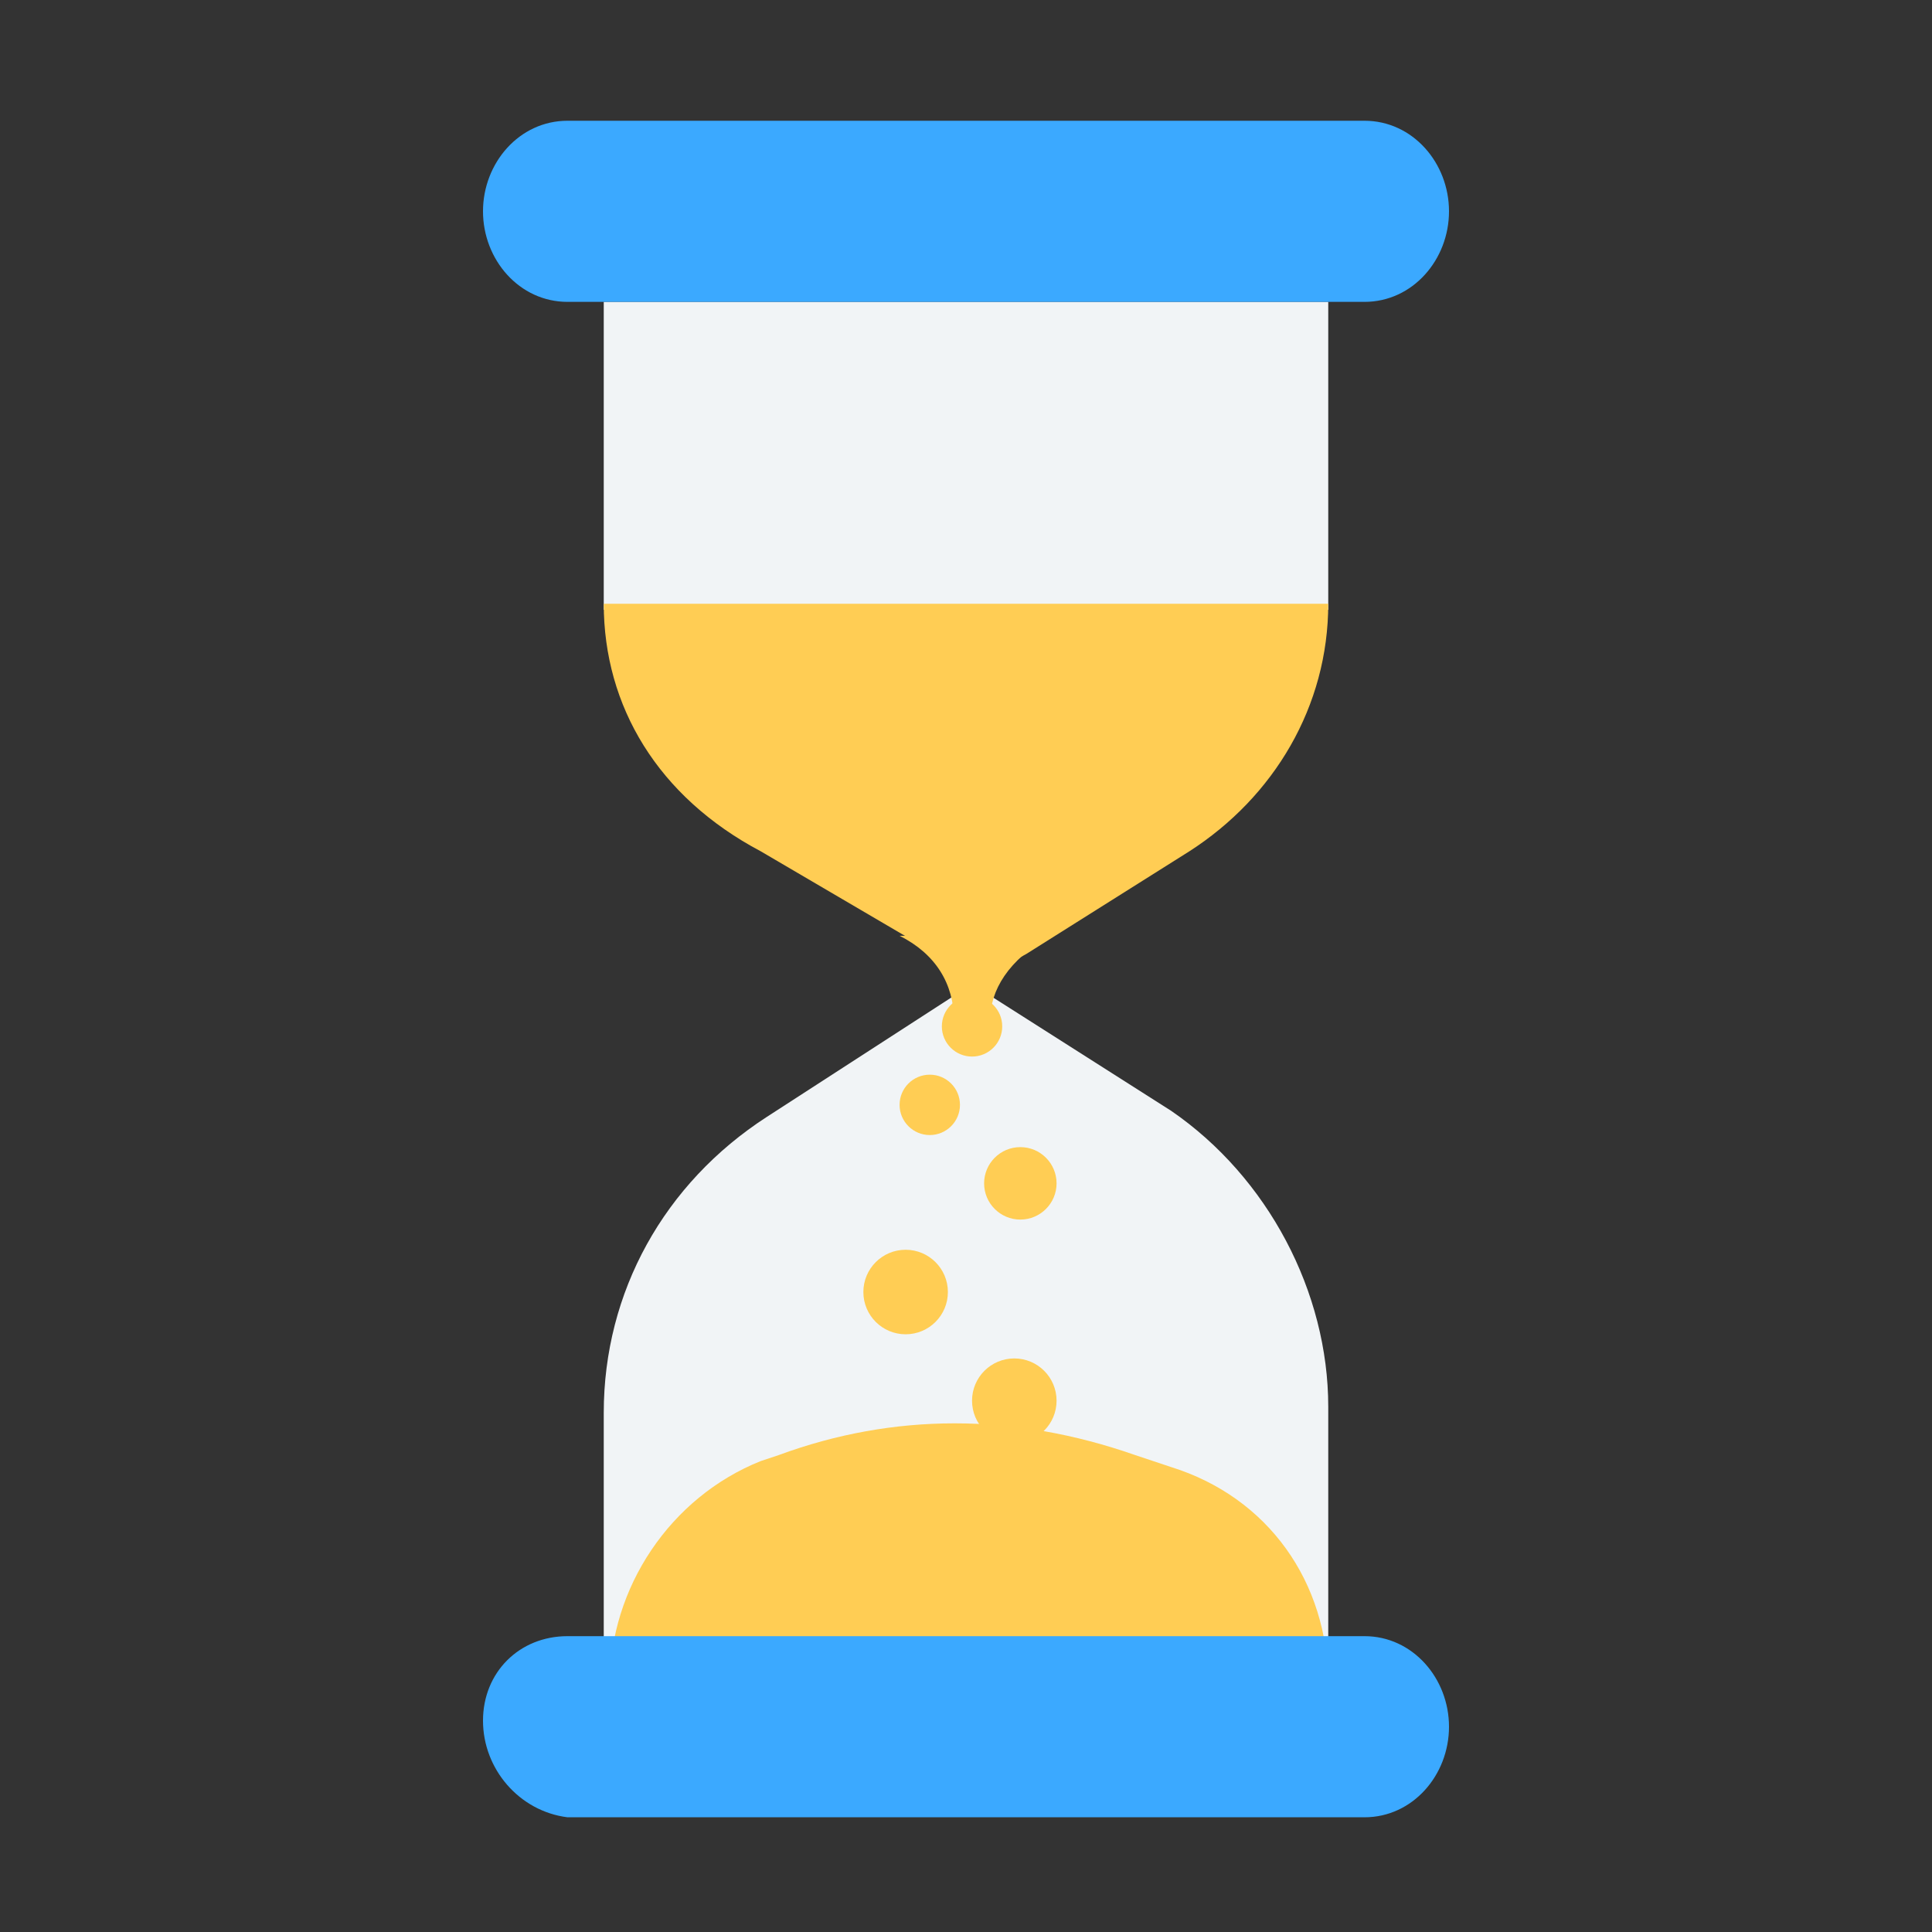 <?xml version="1.0" encoding="utf-8"?>
<!-- Generator: Adobe Illustrator 22.0.1, SVG Export Plug-In . SVG Version: 6.00 Build 0)  -->
<svg version="1.1" id="Layer_1" xmlns="http://www.w3.org/2000/svg" xmlns:xlink="http://www.w3.org/1999/xlink" x="0px" y="0px"
	 viewBox="0 0 32 32" style="enable-background:new 0 0 32 32;" xml:space="preserve">
<rect x="0" y="0" width="32" height="32" fill="#333333" stroke="none"/>
<style type="text/css">
	.st0{clip-path:url(#SVGID_2_);fill:#F1F4F6;}
	.st1{clip-path:url(#SVGID_4_);fill:#F1F4F6;}
	.st2{clip-path:url(#SVGID_6_);fill:#FFCD54;}
	.st3{clip-path:url(#SVGID_8_);fill:#FFCD54;}
	.st4{clip-path:url(#SVGID_10_);fill:#3BA9FF;}
	.st5{clip-path:url(#SVGID_12_);fill:#3BA9FF;}
	.st6{clip-path:url(#SVGID_14_);fill:#FFCD54;}
	.st7{clip-path:url(#SVGID_16_);fill:#FFCD54;}
	.st8{clip-path:url(#SVGID_18_);fill:#FFCD54;}
	.st9{clip-path:url(#SVGID_20_);fill:#FFCD54;}
	.st10{clip-path:url(#SVGID_22_);fill:#FFCD54;}
	.st11{clip-path:url(#SVGID_24_);fill:#FFCD54;}
</style>
<g>
	<g>
		<defs>
			<path id="SVGID_1_" d="M16.1,16.3l-3.4,2.2C11,19.6,10,21.4,10,23.4v4.5h12v-4.6c0-1.9-1-3.8-2.6-4.9L16.1,16.3z"/>
		</defs>
		<clipPath id="SVGID_2_">
			<use xlink:href="#SVGID_1_"  style="overflow:visible;"/>
		</clipPath>
		<rect x="5" y="11.3" class="st0" width="22" height="21.6"/>
	</g>
</g>
<g>
	<g>
		<defs>
			<rect id="SVGID_3_" x="10" y="5" width="12" height="5.1"/>
		</defs>
		<clipPath id="SVGID_4_">
			<use xlink:href="#SVGID_3_"  style="overflow:visible;"/>
		</clipPath>
		<rect x="4.9" class="st1" width="22.2" height="15.1"/>
	</g>
</g>
<g>
	<g>
		<defs>
			<path id="SVGID_5_" d="M10,10h12c0,1.7-0.9,3.2-2.3,4.1l-2.7,1.7c-0.5,0.3-1.1,0.3-1.5,0l-2.9-1.7C10.9,13.2,10,11.7,10,10z"/>
		</defs>
		<clipPath id="SVGID_6_">
			<use xlink:href="#SVGID_5_"  style="overflow:visible;"/>
		</clipPath>
		<rect x="4.9" y="5" class="st2" width="22.2" height="16"/>
	</g>
</g>
<g>
	<g>
		<defs>
			<path id="SVGID_7_" d="M22,27.9H10.1c0-1.6,1-3.1,2.5-3.7l0.3-0.1c1.9-0.7,3.9-0.7,5.9,0l0.6,0.2C21,24.8,22,26.2,22,27.9z"/>
		</defs>
		<clipPath id="SVGID_8_">
			<use xlink:href="#SVGID_7_"  style="overflow:visible;"/>
		</clipPath>
		<rect x="5" y="18.5" class="st3" width="22" height="14.4"/>
	</g>
</g>
<g>
	<g>
		<defs>
			<path id="SVGID_9_" d="M9.4,2h13.2C23.4,2,24,2.7,24,3.5S23.4,5,22.6,5H9.4C8.6,5,8,4.3,8,3.5S8.6,2,9.4,2z"/>
		</defs>
		<clipPath id="SVGID_10_">
			<use xlink:href="#SVGID_9_"  style="overflow:visible;"/>
		</clipPath>
		<rect x="3.3" y="-3" class="st4" width="25.3" height="12.9"/>
	</g>
</g>
<g>
	<g>
		<defs>
			<path id="SVGID_11_" d="M9.4,27.1h13.2c0.8,0,1.4,0.7,1.4,1.5s-0.6,1.5-1.4,1.5H9.4C8.6,30,8,29.3,8,28.5S8.6,27.1,9.4,27.1z"/>
		</defs>
		<clipPath id="SVGID_12_">
			<use xlink:href="#SVGID_11_"  style="overflow:visible;"/>
		</clipPath>
		<rect x="3.3" y="22.1" class="st5" width="25.3" height="12.9"/>
	</g>
</g>
<g>
	<g>
		<defs>
			<path id="SVGID_13_" d="M14.9,15.5c0.6,0.3,0.9,0.8,0.9,1.4l0,0c0,0,0,0.1,0.1,0.1c0,0,0.1,0,0.1-0.1l0.1-0.2
				c0-0.1,0.1-0.1,0.2-0.1c0.1,0,0.1,0.1,0.1,0.1c0,0.2,0,0.3,0,0.2c0-0.5,0.3-1,1-1.4H14.9z"/>
		</defs>
		<clipPath id="SVGID_14_">
			<use xlink:href="#SVGID_13_"  style="overflow:visible;"/>
		</clipPath>
		<rect x="9.9" y="10.5" class="st6" width="12.5" height="11.5"/>
	</g>
</g>
<g>
	<g>
		<defs>
			<ellipse id="SVGID_15_" cx="16.9" cy="19.6" rx="0.6" ry="0.6"/>
		</defs>
		<clipPath id="SVGID_16_">
			<use xlink:href="#SVGID_15_"  style="overflow:visible;"/>
		</clipPath>
		<rect x="11.3" y="14" class="st7" width="11.3" height="11.2"/>
	</g>
</g>
<g>
	<g>
		<defs>
			<ellipse id="SVGID_17_" cx="15" cy="21.4" rx="0.7" ry="0.7"/>
		</defs>
		<clipPath id="SVGID_18_">
			<use xlink:href="#SVGID_17_"  style="overflow:visible;"/>
		</clipPath>
		<rect x="9.3" y="15.6" class="st8" width="11.5" height="11.4"/>
	</g>
</g>
<g>
	<g>
		<defs>
			<ellipse id="SVGID_19_" cx="16.8" cy="23.2" rx="0.7" ry="0.7"/>
		</defs>
		<clipPath id="SVGID_20_">
			<use xlink:href="#SVGID_19_"  style="overflow:visible;"/>
		</clipPath>
		<rect x="11.1" y="17.6" class="st9" width="11.4" height="11.3"/>
	</g>
</g>
<g>
	<g>
		<defs>
			<ellipse id="SVGID_21_" cx="15.4" cy="18.3" rx="0.5" ry="0.5"/>
		</defs>
		<clipPath id="SVGID_22_">
			<use xlink:href="#SVGID_21_"  style="overflow:visible;"/>
		</clipPath>
		<rect x="9.9" y="12.8" class="st10" width="11.1" height="11"/>
	</g>
</g>
<g>
	<g>
		<defs>
			<ellipse id="SVGID_23_" cx="16.1" cy="17" rx="0.5" ry="0.5"/>
		</defs>
		<clipPath id="SVGID_24_">
			<use xlink:href="#SVGID_23_"  style="overflow:visible;"/>
		</clipPath>
		<rect x="10.6" y="11.5" class="st11" width="11.1" height="11"/>
	</g>
</g>
</svg>
